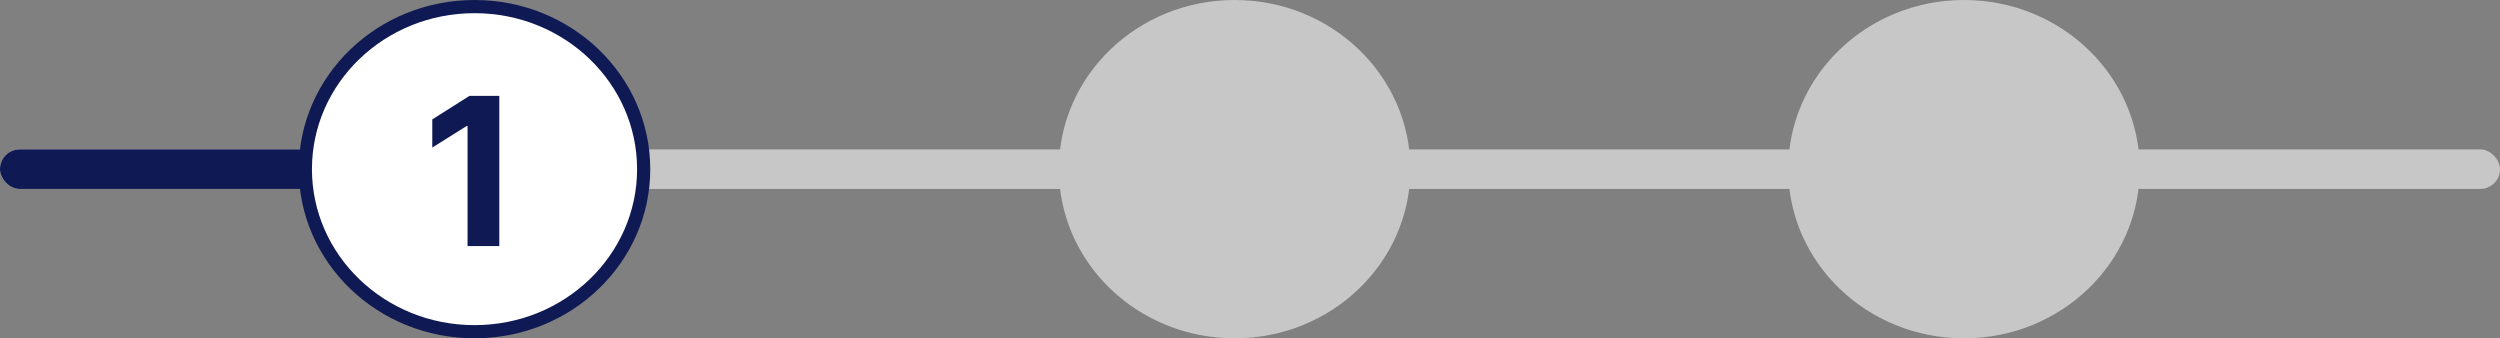 <svg width="569" height="77" viewBox="0 0 569 77" fill="none" xmlns="http://www.w3.org/2000/svg">
<rect x="0" y="0" width="569" height="77" fill="#808080" stroke="none"/>
<rect y="34" width="569" height="9" rx="4.5" fill="#C7C7C7"/>
<rect y="34" width="137" height="9" rx="4.5" fill="#0F1A55"/>
<path d="M146.5 38.5C146.5 58.881 129.318 75.5 108 75.5C86.683 75.5 69.5 58.881 69.5 38.5C69.5 18.119 86.683 1.5 108 1.5C129.318 1.5 146.5 18.119 146.5 38.5Z" fill="white" stroke="#0F1A55" stroke-width="3"/>
<ellipse cx="281" cy="38.5" rx="40" ry="38.5" fill="#C7C7C7"/>
<ellipse cx="447" cy="38.5" rx="40" ry="38.5" fill="#C7C7C7"/>
<path d="M113.642 21.818V56H106.415V28.678H106.214L98.387 33.585V27.176L106.849 21.818H113.642Z" fill="#0F1A55"/>
</svg>
